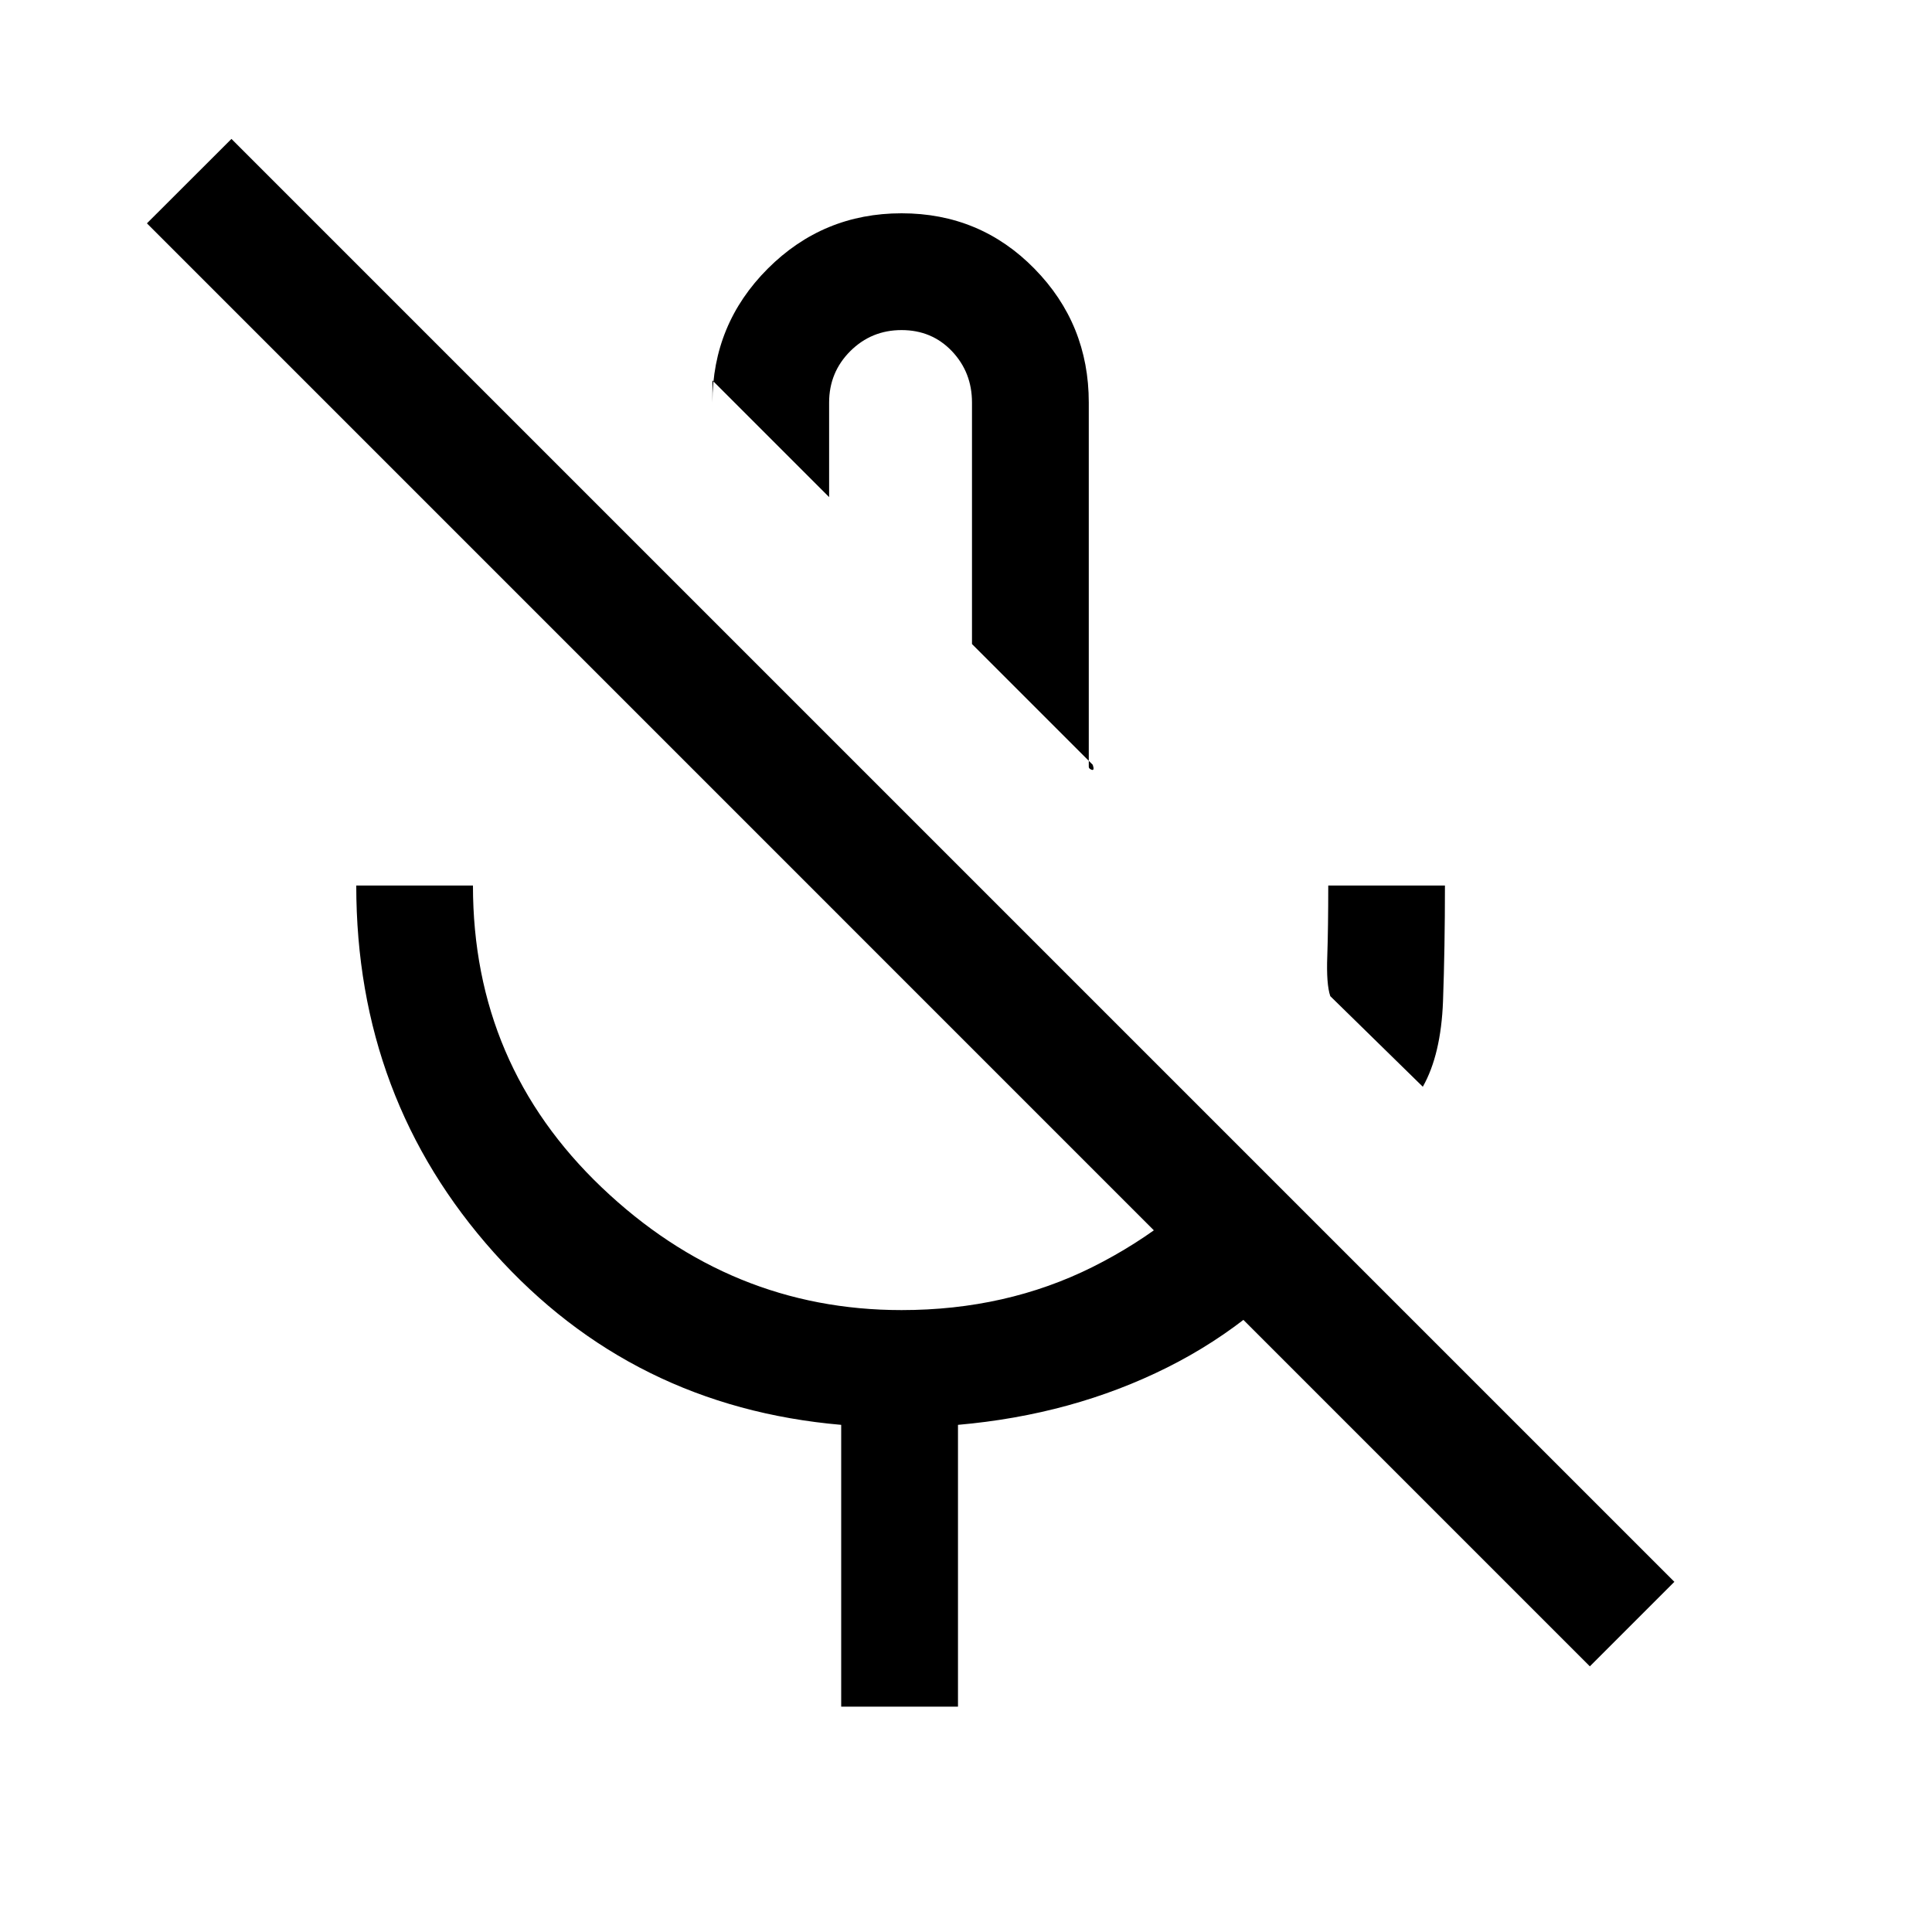 <svg xmlns="http://www.w3.org/2000/svg" height="20" width="20"><path d="m14.729 11.25-.958-.938q-.042-.124-.031-.416.01-.292.01-.729h1.208q0 .645-.02 1.198-.021.552-.209.885ZM9.25 5.812Zm2.062 2.105-1.25-1.25v-2.5q0-.313-.208-.532-.208-.218-.521-.218-.312 0-.531.218-.219.219-.219.532v.979L7.375 3.938v.229q0-.813.573-1.386t1.385-.573q.813 0 1.375.573.563.573.563 1.386v3.771q0 .02.031.031.031.01.01-.052Zm-2.604 9.75V14.75q-2.166-.188-3.593-1.781-1.427-1.594-1.427-3.802h1.208q0 1.854 1.333 3.125 1.333 1.27 3.104 1.27 1.084 0 1.979-.447.896-.448 1.542-1.219l.896.896q-.688.875-1.667 1.364-.979.49-2.166.594v2.917Zm7.75-.417L1.521 2.312l.875-.874 14.937 14.937Z"/></svg>